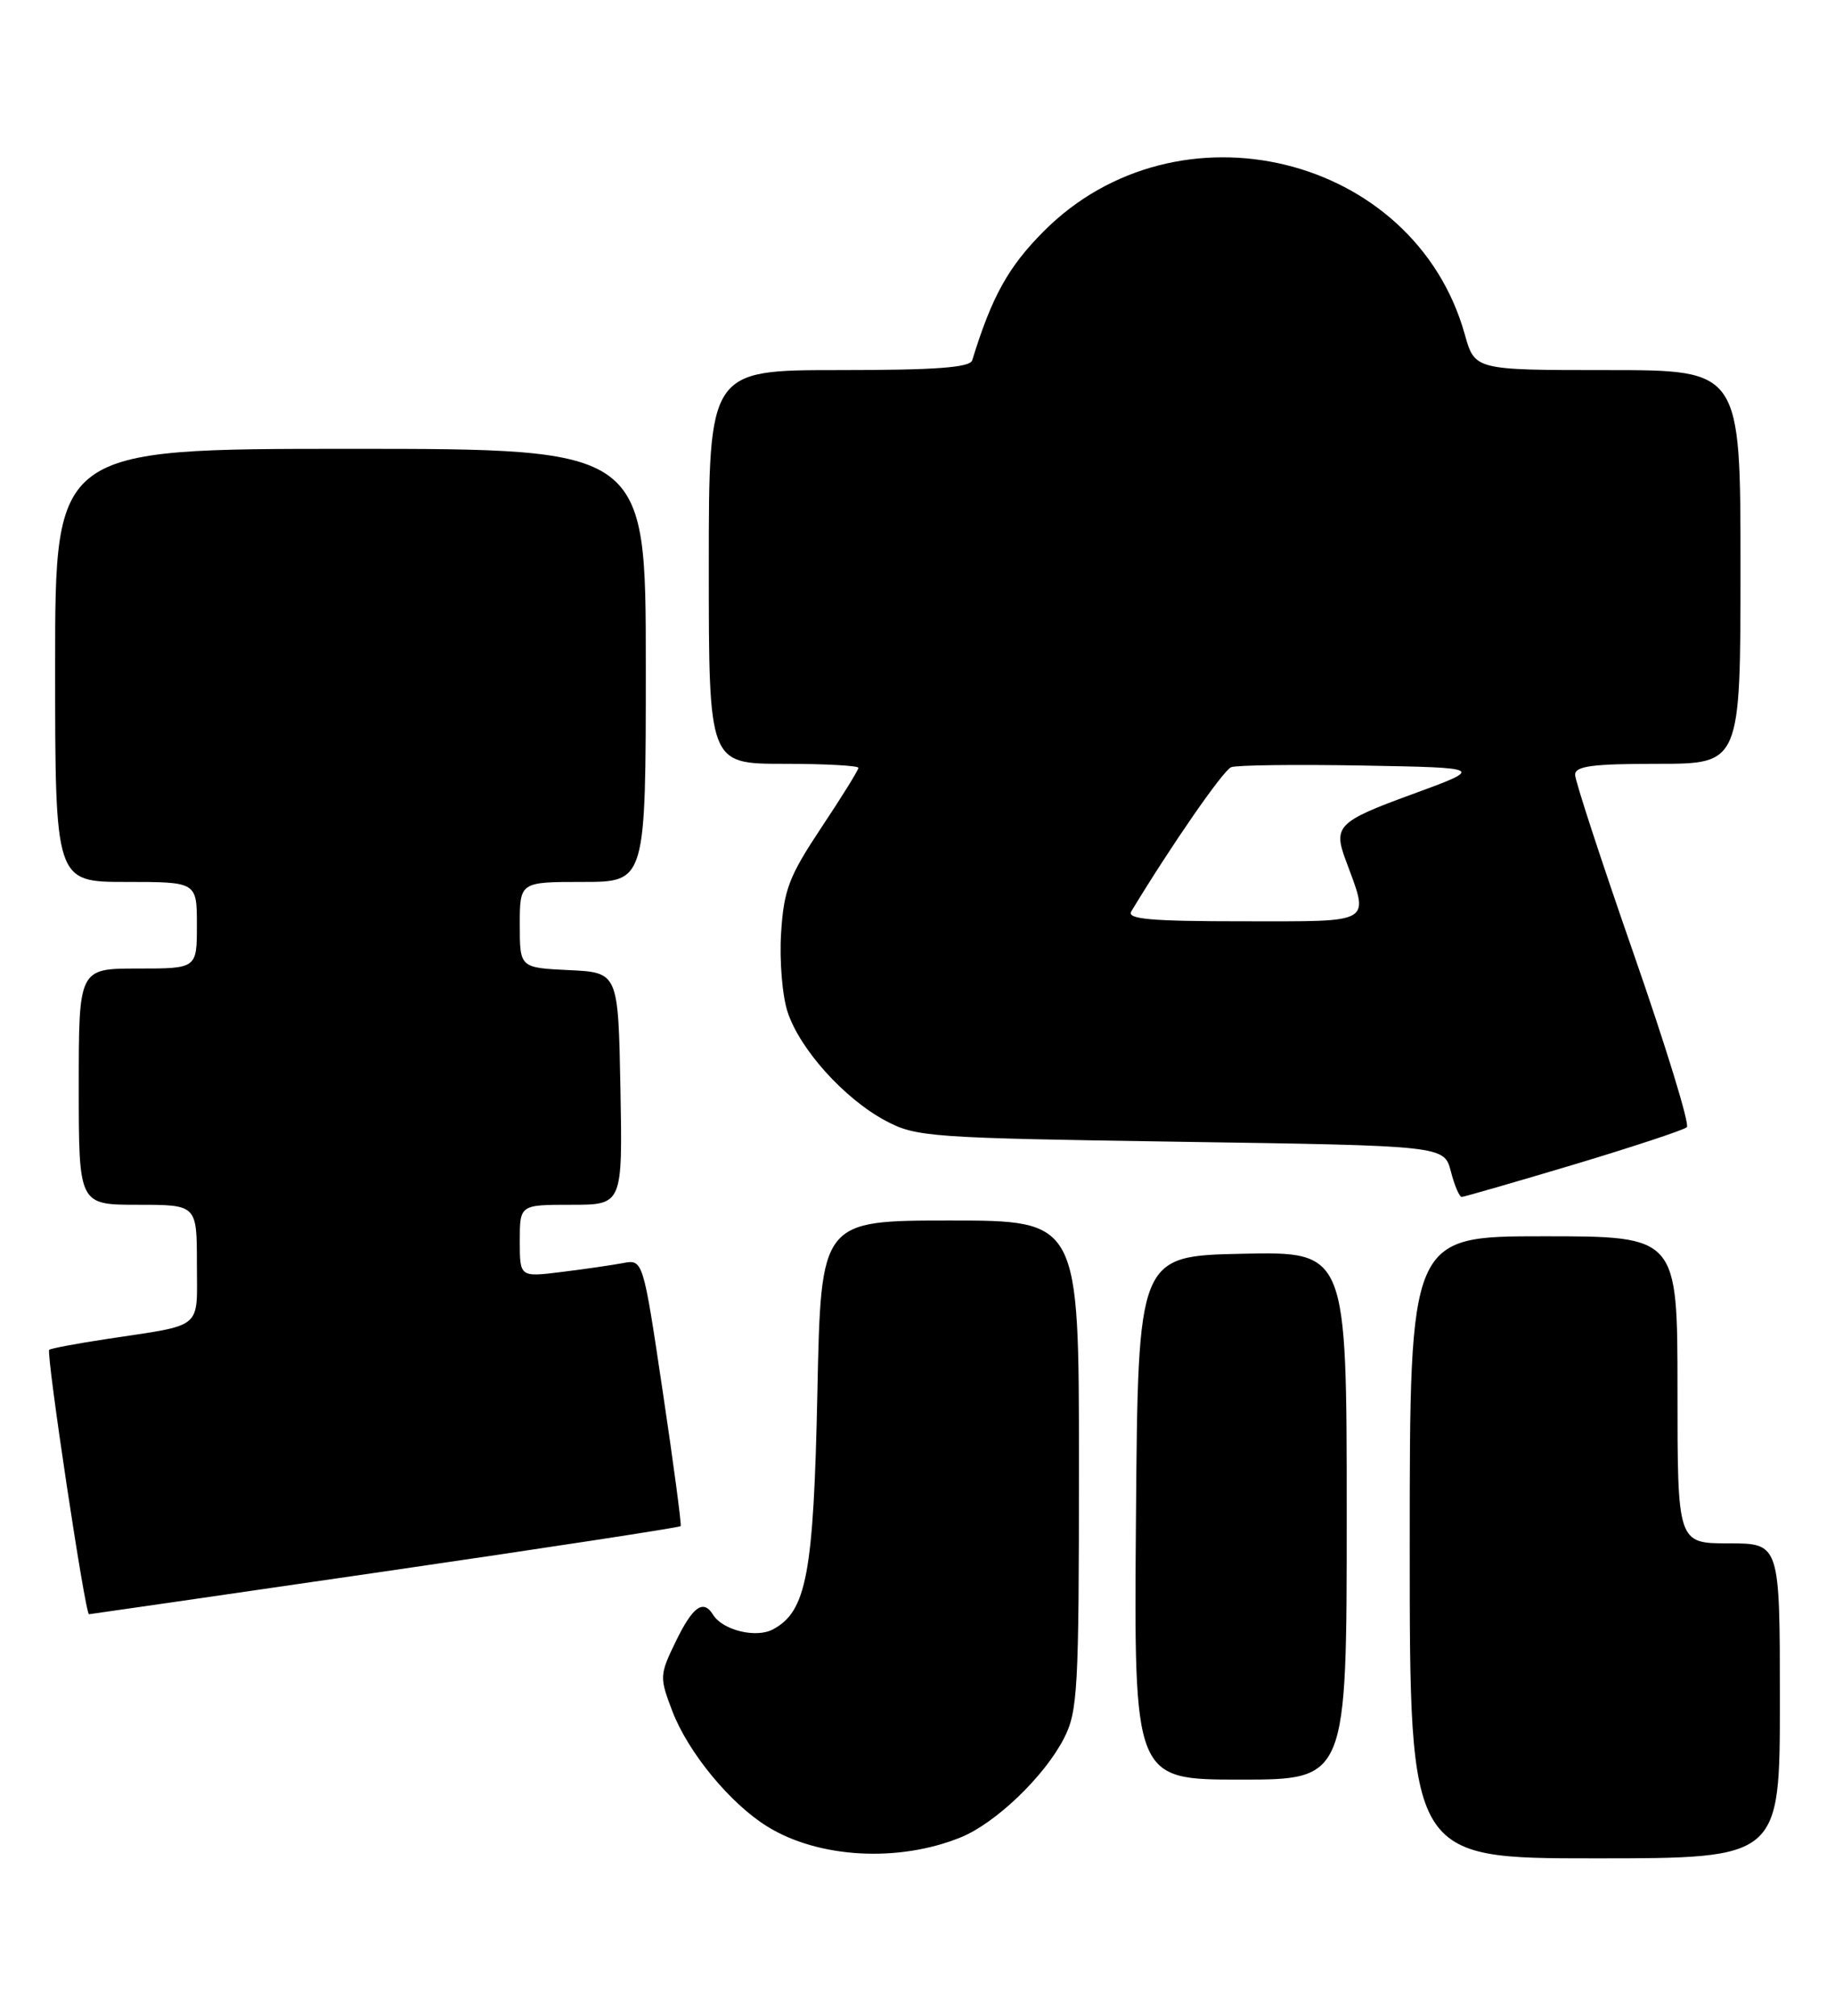 <?xml version="1.0" encoding="UTF-8" standalone="no"?>
<!DOCTYPE svg PUBLIC "-//W3C//DTD SVG 1.1//EN" "http://www.w3.org/Graphics/SVG/1.1/DTD/svg11.dtd" >
<svg xmlns="http://www.w3.org/2000/svg" xmlns:xlink="http://www.w3.org/1999/xlink" version="1.1" viewBox="0 0 233 256">
 <g >
 <path fill="currentColor"
d=" M 122.00 233.33 C 126.42 231.53 132.60 225.61 135.08 220.79 C 136.85 217.37 137.00 214.66 137.00 186.04 C 137.00 155.00 137.00 155.00 120.62 155.00 C 104.24 155.00 104.24 155.00 103.79 176.75 C 103.31 199.86 102.42 204.63 98.15 206.92 C 96.01 208.07 91.75 207.03 90.54 205.06 C 89.30 203.06 87.97 204.01 85.82 208.43 C 83.74 212.71 83.73 213.00 85.36 217.28 C 87.37 222.55 92.72 229.05 97.45 231.97 C 103.95 235.99 114.09 236.55 122.00 233.33 Z  M 226.00 216.00 C 226.00 196.00 226.00 196.00 219.50 196.00 C 213.00 196.00 213.00 196.00 213.00 176.50 C 213.00 157.00 213.00 157.00 196.00 157.00 C 179.00 157.00 179.00 157.00 179.00 196.50 C 179.00 236.00 179.00 236.00 202.50 236.00 C 226.00 236.00 226.00 236.00 226.00 216.00 Z  M 171.00 192.47 C 171.00 158.94 171.00 158.94 157.75 159.22 C 144.50 159.50 144.50 159.50 144.24 192.75 C 143.97 226.00 143.97 226.00 157.49 226.00 C 171.00 226.00 171.00 226.00 171.00 192.47 Z  M 48.86 199.56 C 69.40 196.57 86.31 193.98 86.43 193.81 C 86.55 193.64 85.53 185.94 84.15 176.71 C 81.65 159.92 81.65 159.92 79.08 160.41 C 77.66 160.67 74.14 161.19 71.25 161.54 C 66.00 162.19 66.00 162.19 66.00 157.59 C 66.00 153.00 66.00 153.00 72.53 153.00 C 79.05 153.00 79.05 153.00 78.78 138.25 C 78.50 123.50 78.50 123.50 72.25 123.20 C 66.00 122.90 66.00 122.90 66.00 117.45 C 66.00 112.00 66.00 112.00 74.00 112.00 C 82.00 112.00 82.00 112.00 82.00 84.50 C 82.00 57.00 82.00 57.00 44.50 57.00 C 7.00 57.00 7.00 57.00 7.00 84.50 C 7.00 112.00 7.00 112.00 16.00 112.00 C 25.00 112.00 25.00 112.00 25.00 117.50 C 25.00 123.00 25.00 123.00 17.50 123.00 C 10.00 123.00 10.00 123.00 10.00 138.00 C 10.00 153.00 10.00 153.00 17.50 153.00 C 25.00 153.00 25.00 153.00 25.00 160.48 C 25.00 168.98 26.00 168.15 13.53 170.05 C 9.69 170.63 6.42 171.25 6.25 171.42 C 5.83 171.84 10.81 205.00 11.30 205.00 C 11.41 205.00 28.32 202.55 48.86 199.56 Z  M 199.82 147.90 C 207.34 145.64 213.81 143.50 214.19 143.15 C 214.57 142.79 211.53 132.89 207.44 121.14 C 203.35 109.39 200.00 99.16 200.00 98.39 C 200.00 97.29 202.20 97.00 210.50 97.00 C 221.00 97.00 221.00 97.00 221.00 72.00 C 221.00 47.00 221.00 47.00 204.13 47.00 C 187.26 47.00 187.26 47.00 185.99 42.46 C 179.59 19.61 149.52 12.27 132.50 29.40 C 128.02 33.90 125.93 37.68 123.45 45.75 C 123.16 46.68 118.88 47.00 106.53 47.00 C 90.00 47.00 90.00 47.00 90.00 72.00 C 90.00 97.00 90.00 97.00 99.50 97.00 C 104.72 97.00 109.00 97.23 109.00 97.51 C 109.00 97.79 106.88 101.21 104.29 105.10 C 100.18 111.29 99.53 112.98 99.18 118.49 C 98.96 121.97 99.33 126.48 100.01 128.53 C 101.58 133.28 107.20 139.52 112.43 142.32 C 116.32 144.40 118.01 144.52 149.94 145.00 C 183.37 145.50 183.37 145.50 184.22 148.75 C 184.68 150.54 185.30 152.00 185.60 152.00 C 185.89 152.00 192.29 150.15 199.82 147.90 Z  M 143.64 115.75 C 148.78 107.26 155.33 97.81 156.33 97.43 C 157.02 97.16 164.54 97.07 173.04 97.22 C 188.50 97.50 188.50 97.50 179.25 100.89 C 169.91 104.30 169.28 104.93 170.85 109.18 C 173.90 117.43 174.61 117.00 157.96 117.00 C 146.16 117.00 143.05 116.73 143.64 115.75 Z "/>
</g>
</svg>